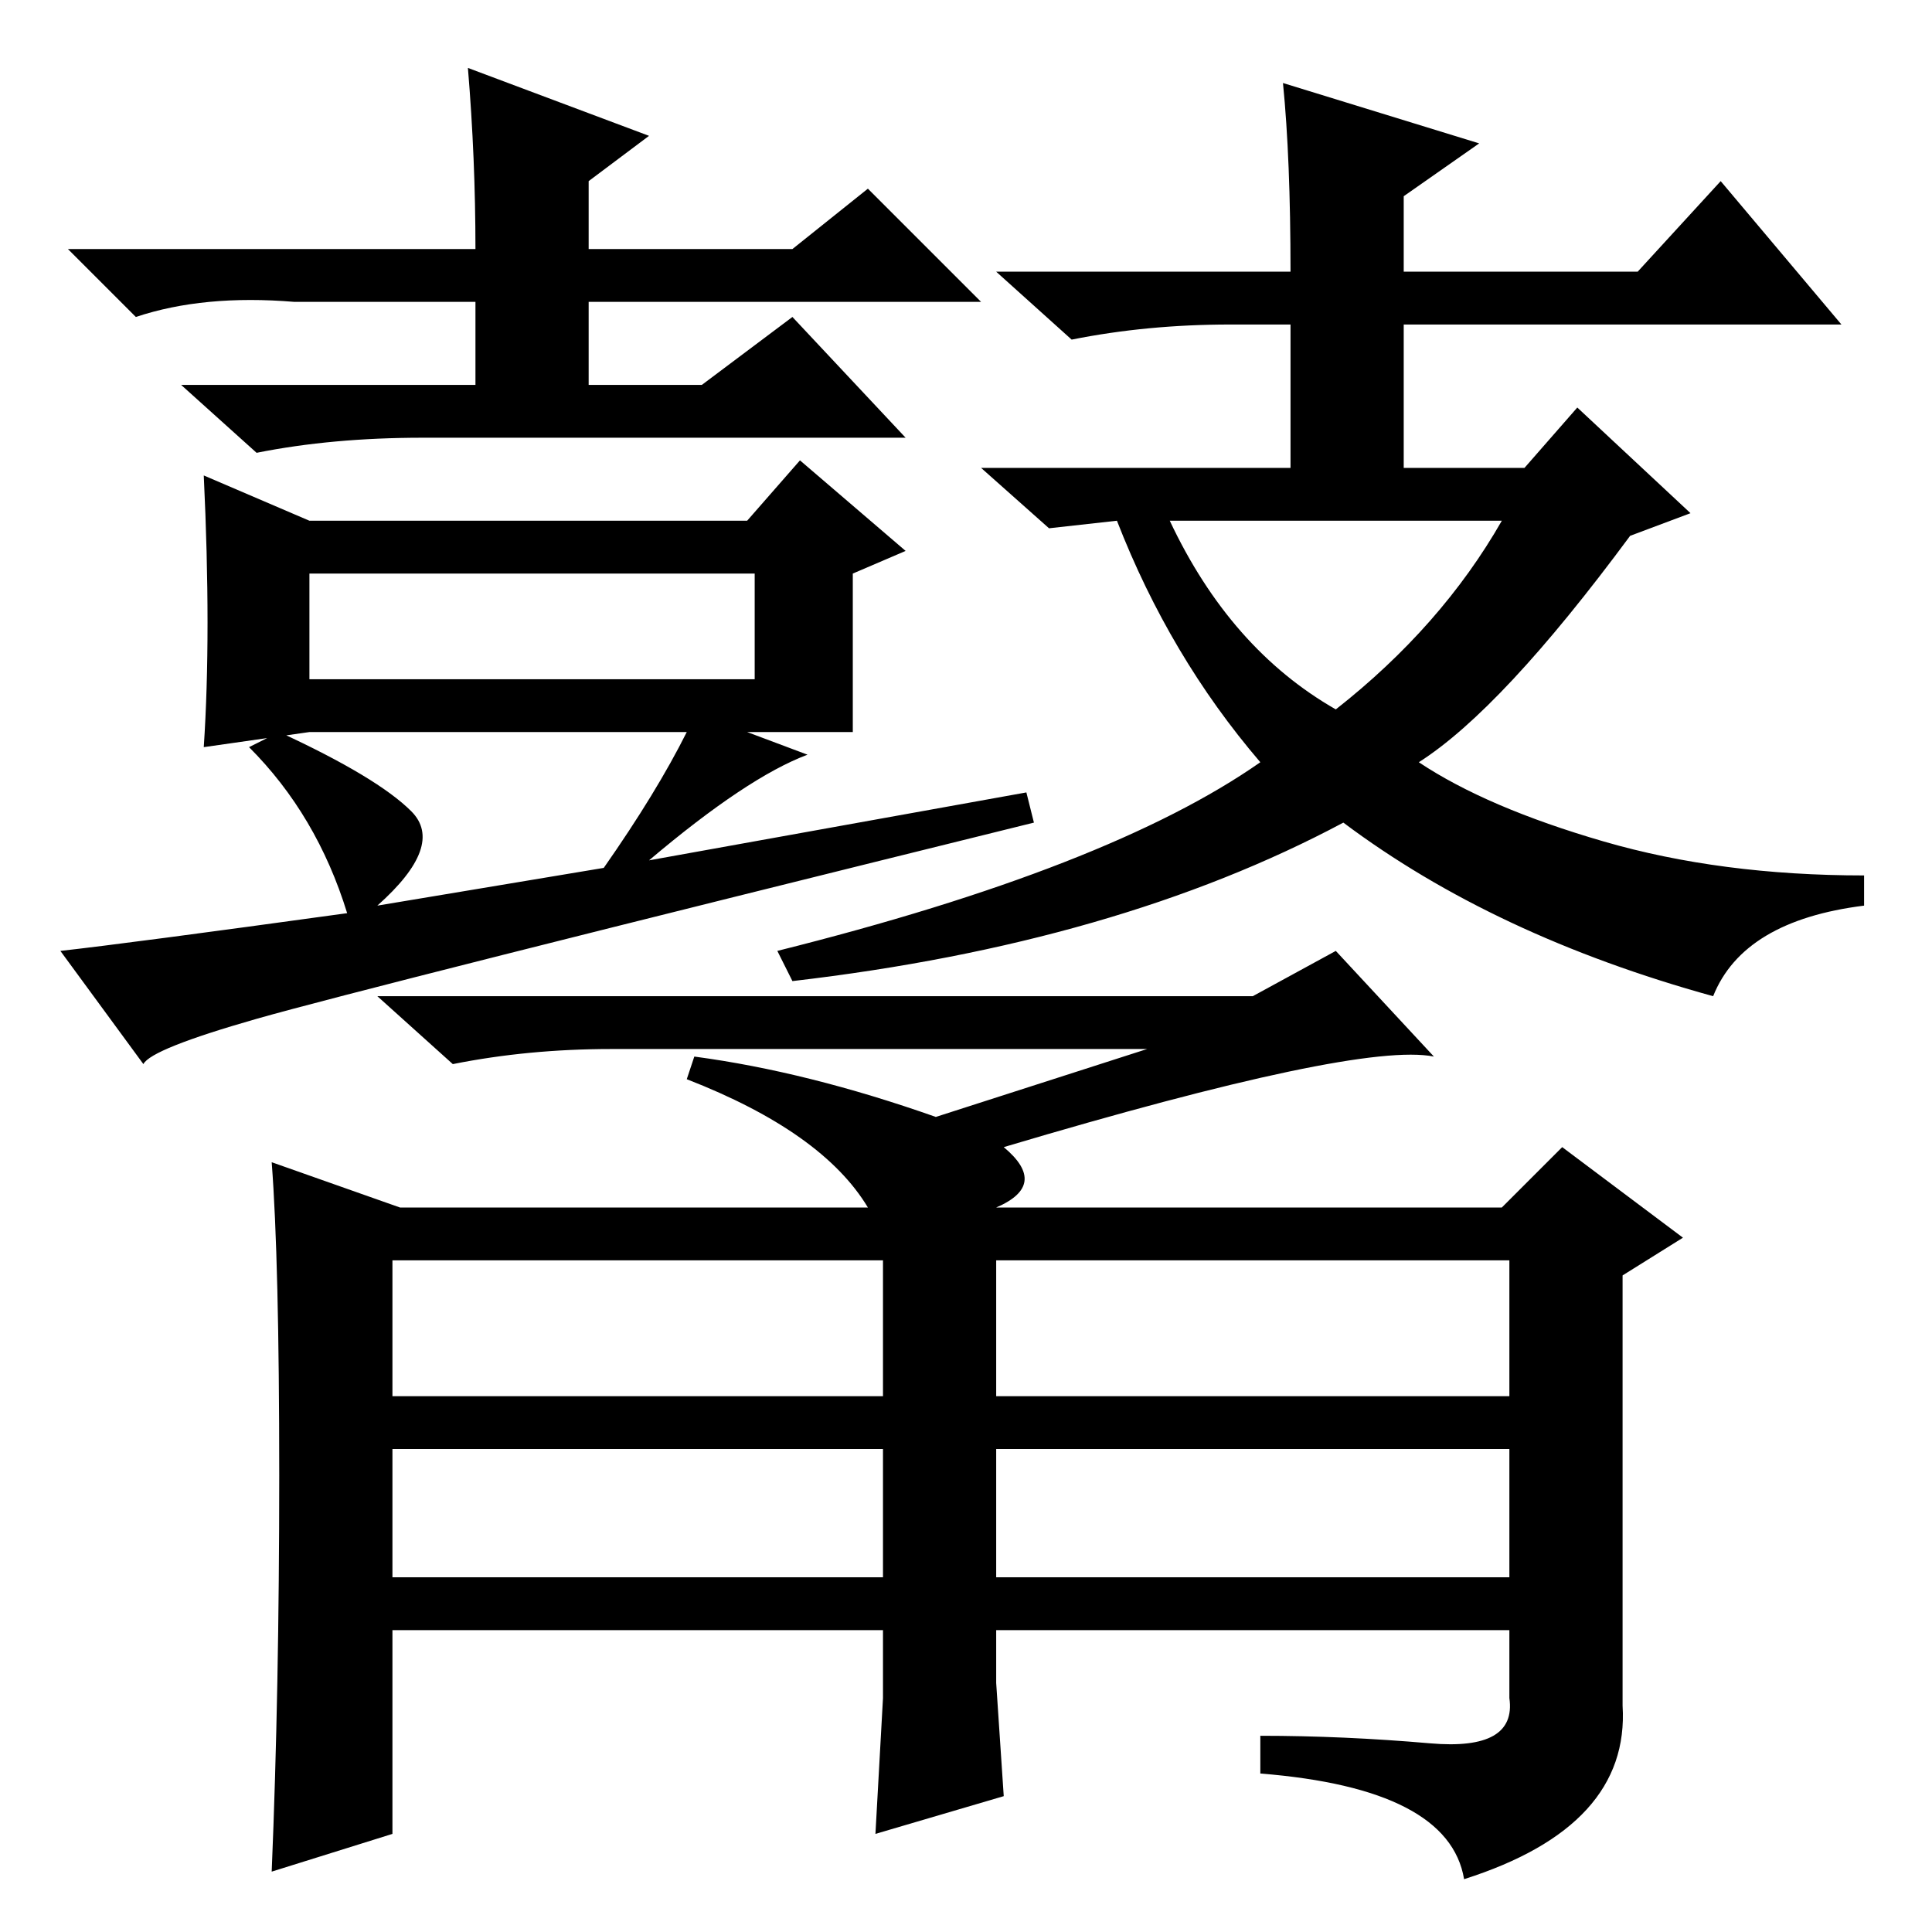 <?xml version="1.0" standalone="no"?>
<!DOCTYPE svg PUBLIC "-//W3C//DTD SVG 1.1//EN" "http://www.w3.org/Graphics/SVG/1.1/DTD/svg11.dtd" >
<svg xmlns="http://www.w3.org/2000/svg" xmlns:xlink="http://www.w3.org/1999/xlink" version="1.1" viewBox="0 -36 256 256">
  <g transform="matrix(1 0 0 -1 0 220)">
   <path fill="currentColor"
d="M62 247l24 -9l-8 -6v-9h27l10 8l15 -15h-52v-11h15l12 9l15 -16h-64q-12 0 -22 -2l-10 9h39v11h-24q-12 1 -21 -2l-9 9h54q0 12 -1 24zM91 159h-50l-14 -2q1 15 0 36l14 -6h58l7 8l14 -12l-7 -3v-21h-14l8 -3q-8 -3 -21 -14l50 9l1 -4q-89 -22 -103 -26t-15 -6l-11 15
q9 1 38 5q-4 13 -13 22l4 2q13 -6 17.5 -10.5t-4.5 -12.5l30 5q7 10 11 18zM41 166h59v14h-59v-14zM188 155q9 -6 24.5 -10.5t34.5 -4.5v-4q-16 -2 -20 -12q-29 8 -49 23q-30 -16 -73 -21l-2 4q44 11 64 25q-12 14 -19 32l-9 -1l-9 8h41v19h-8q-11 0 -21 -2l-10 9h39
q0 15 -1 25l26 -8l-10 -7v-10h31l11 12l16 -19h-58v-19h16l7 8l15 -14l-8 -3q-17 -23 -28 -30zM177 162q14 11 22 25h-44q8 -17 22 -25zM52 71h65v18h-65v-18zM132 71h68v18h-68v-18zM52 47h65v17h-65v-17zM132 47h68v17h-68v-17zM189.5 25q11.5 -1 10.5 6v9h-68v-7l1 -15
l-17 -5l1 18v9h-65v-27l-16 -5q1 24 1 52.5t-1 41.5l17 -6h62q-6 10 -24 17l1 3q15 -2 32 -8l28 9h-71q-11 0 -21 -2l-10 9h116l11 6l13 -14q-10 2 -57 -12q6 -5 -1 -8h67l8 8l16 -12l-8 -5v-57q1 -16 -21 -23q-2 12 -27 14v5q11 0 22.5 -1z" />
  </g>

</svg>
